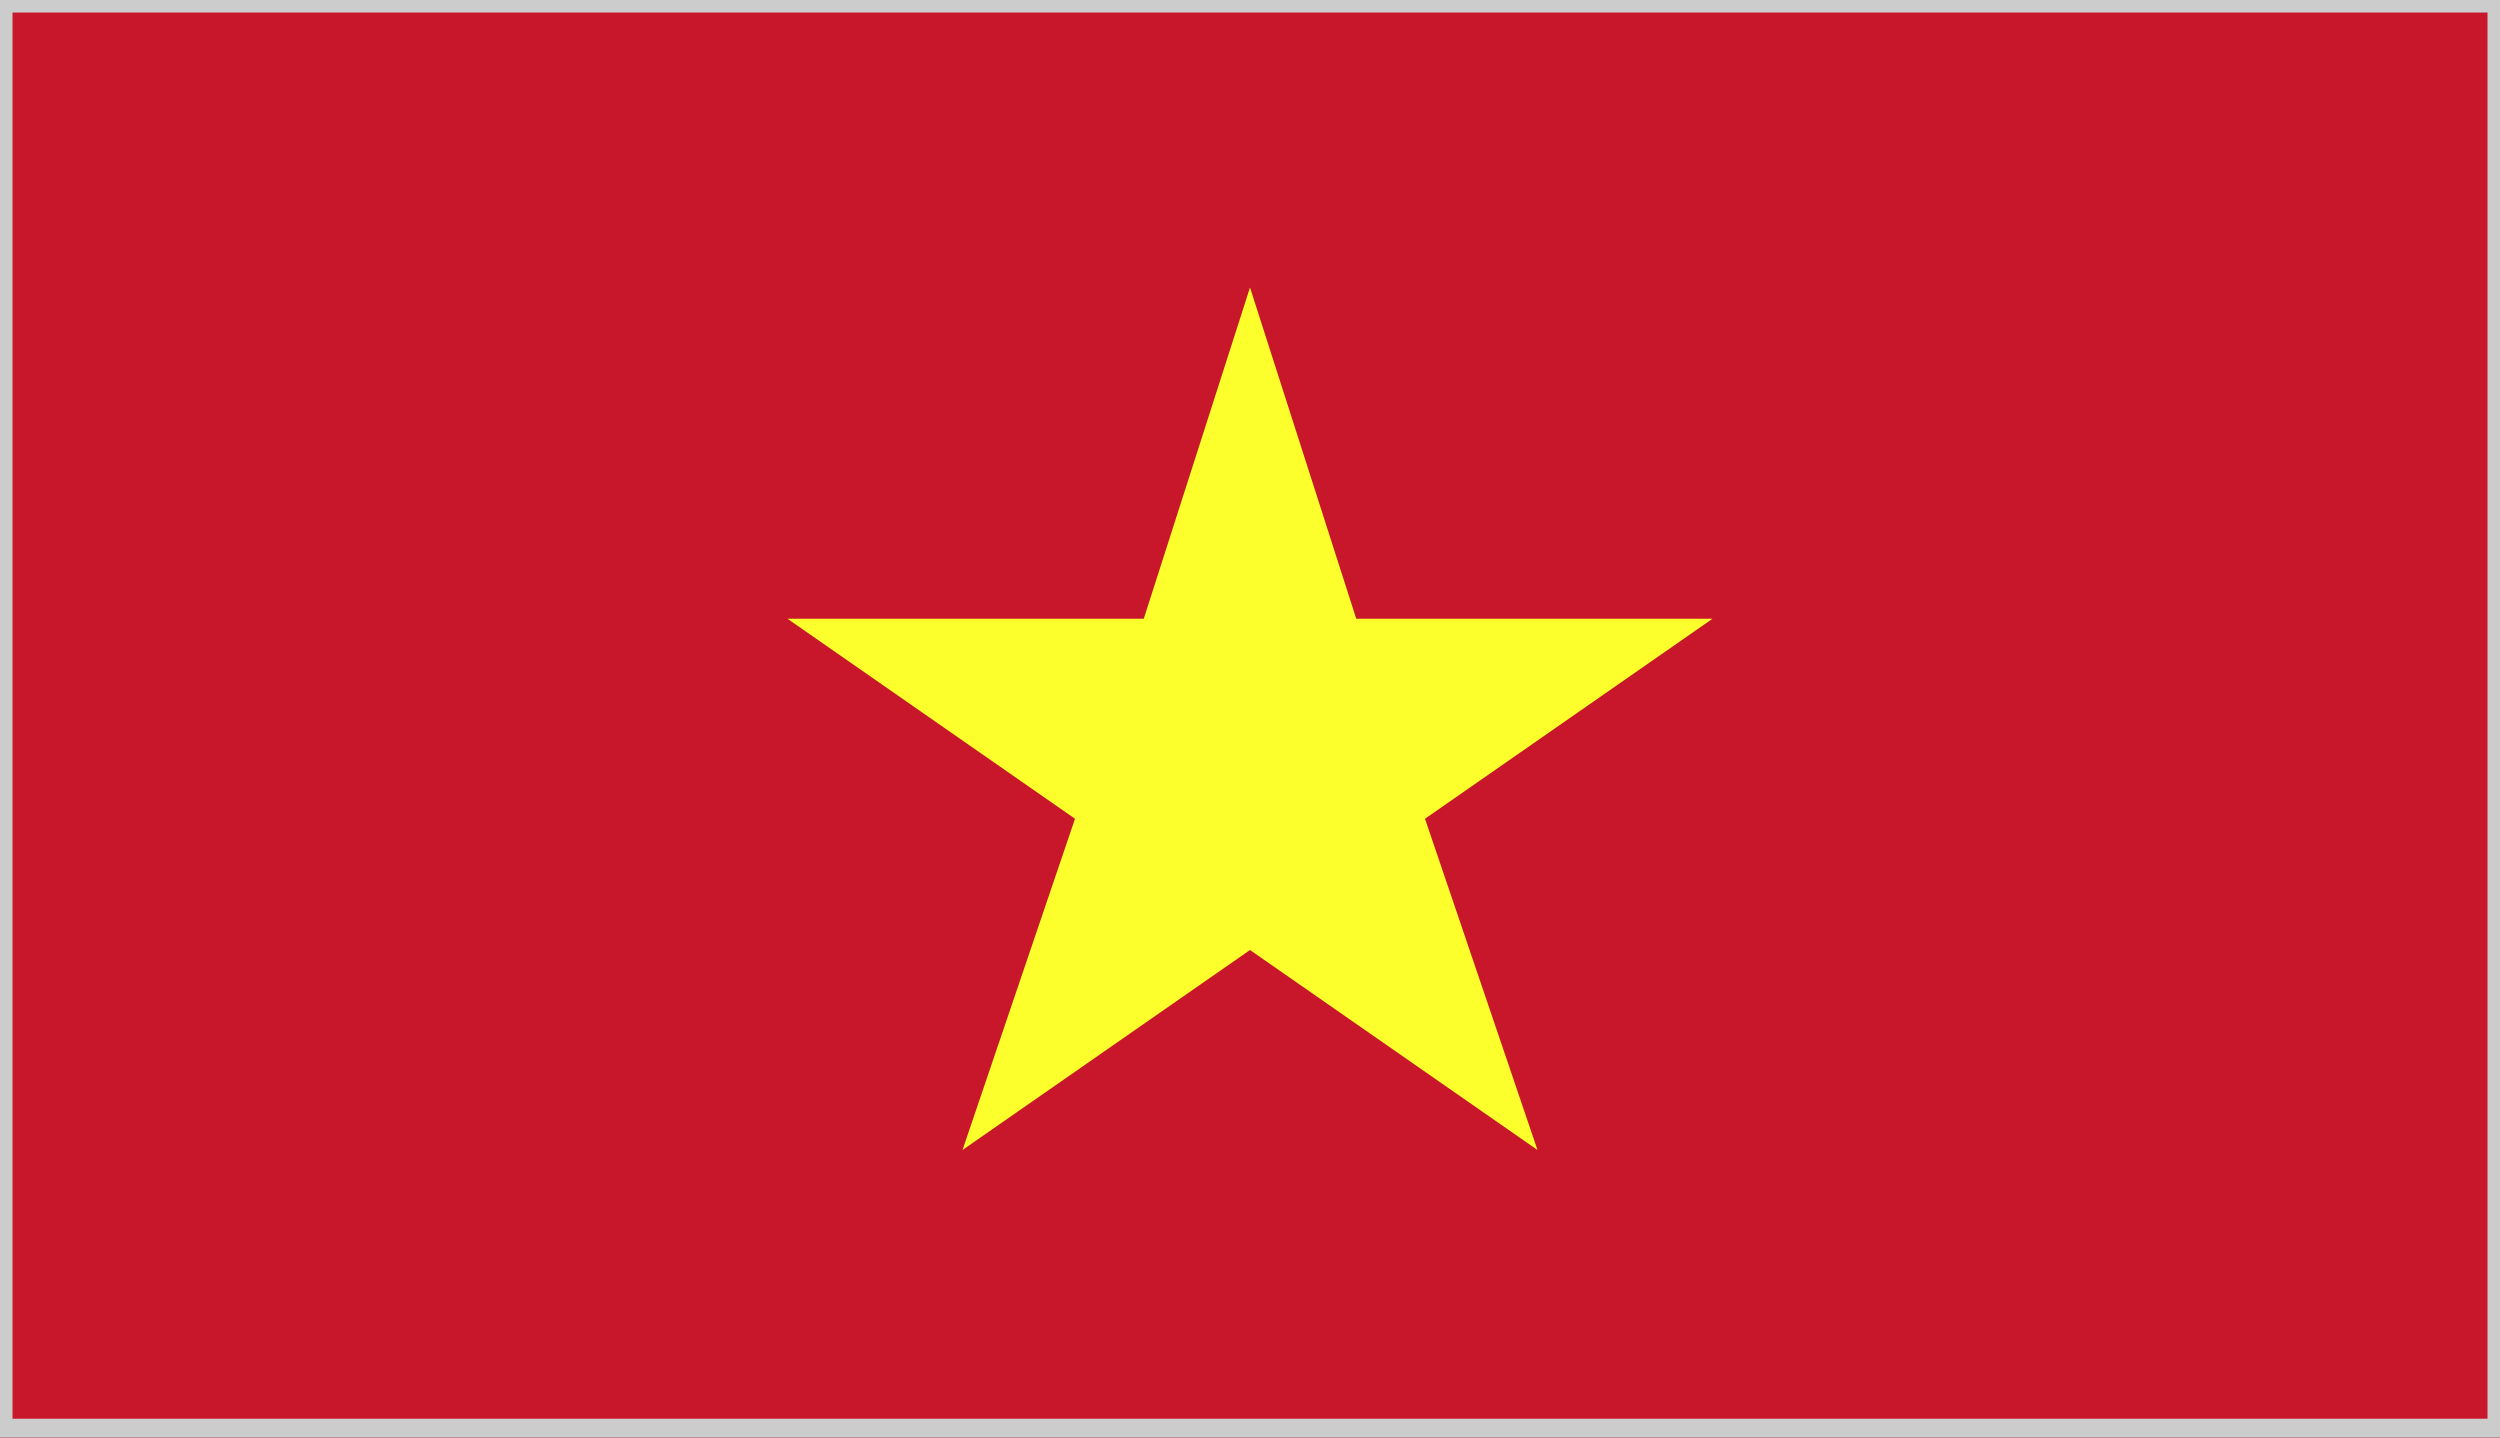 <?xml version="1.0" encoding="utf-8"?>
<!-- Generator: Adobe Illustrator 17.1.0, SVG Export Plug-In . SVG Version: 6.00 Build 0)  -->
<!DOCTYPE svg PUBLIC "-//W3C//DTD SVG 1.1//EN" "http://www.w3.org/Graphics/SVG/1.1/DTD/svg11.dtd">
<svg version="1.1" id="Layer_1" xmlns="http://www.w3.org/2000/svg" xmlns:xlink="http://www.w3.org/1999/xlink" x="0px" y="0px"
	 viewBox="0 0 40 23" enable-background="new 0 0 40 23" xml:space="preserve">
<rect x="0" y="0" width="40" height="23" fill="#333333" stroke="none"/>
<g>
	<g>
		<defs>
			<rect id="SVGID_192_" width="40" height="23"/>
		</defs>
		<clipPath id="SVGID_2_">
			<use xlink:href="#SVGID_192_"  overflow="visible"/>
		</clipPath>
		<rect clip-path="url(#SVGID_2_)" fill="#C8172B" width="40" height="23"/>
		<polygon clip-path="url(#SVGID_2_)" fill="#FCFF2C" points="22.8,13.1 24.6,18.4 20,15.2 15.4,18.4 17.2,13.1 12.6,9.9 18.3,9.9 
			20,4.6 21.7,9.9 27.4,9.9 		"/>
	</g>
</g>
<g>
	<path fill="#CCCCCC" d="M39.8,0.2v22.5H0.2V0.2H39.8 M40,0H0v23h40V0L40,0z"/>
</g>
</svg>
